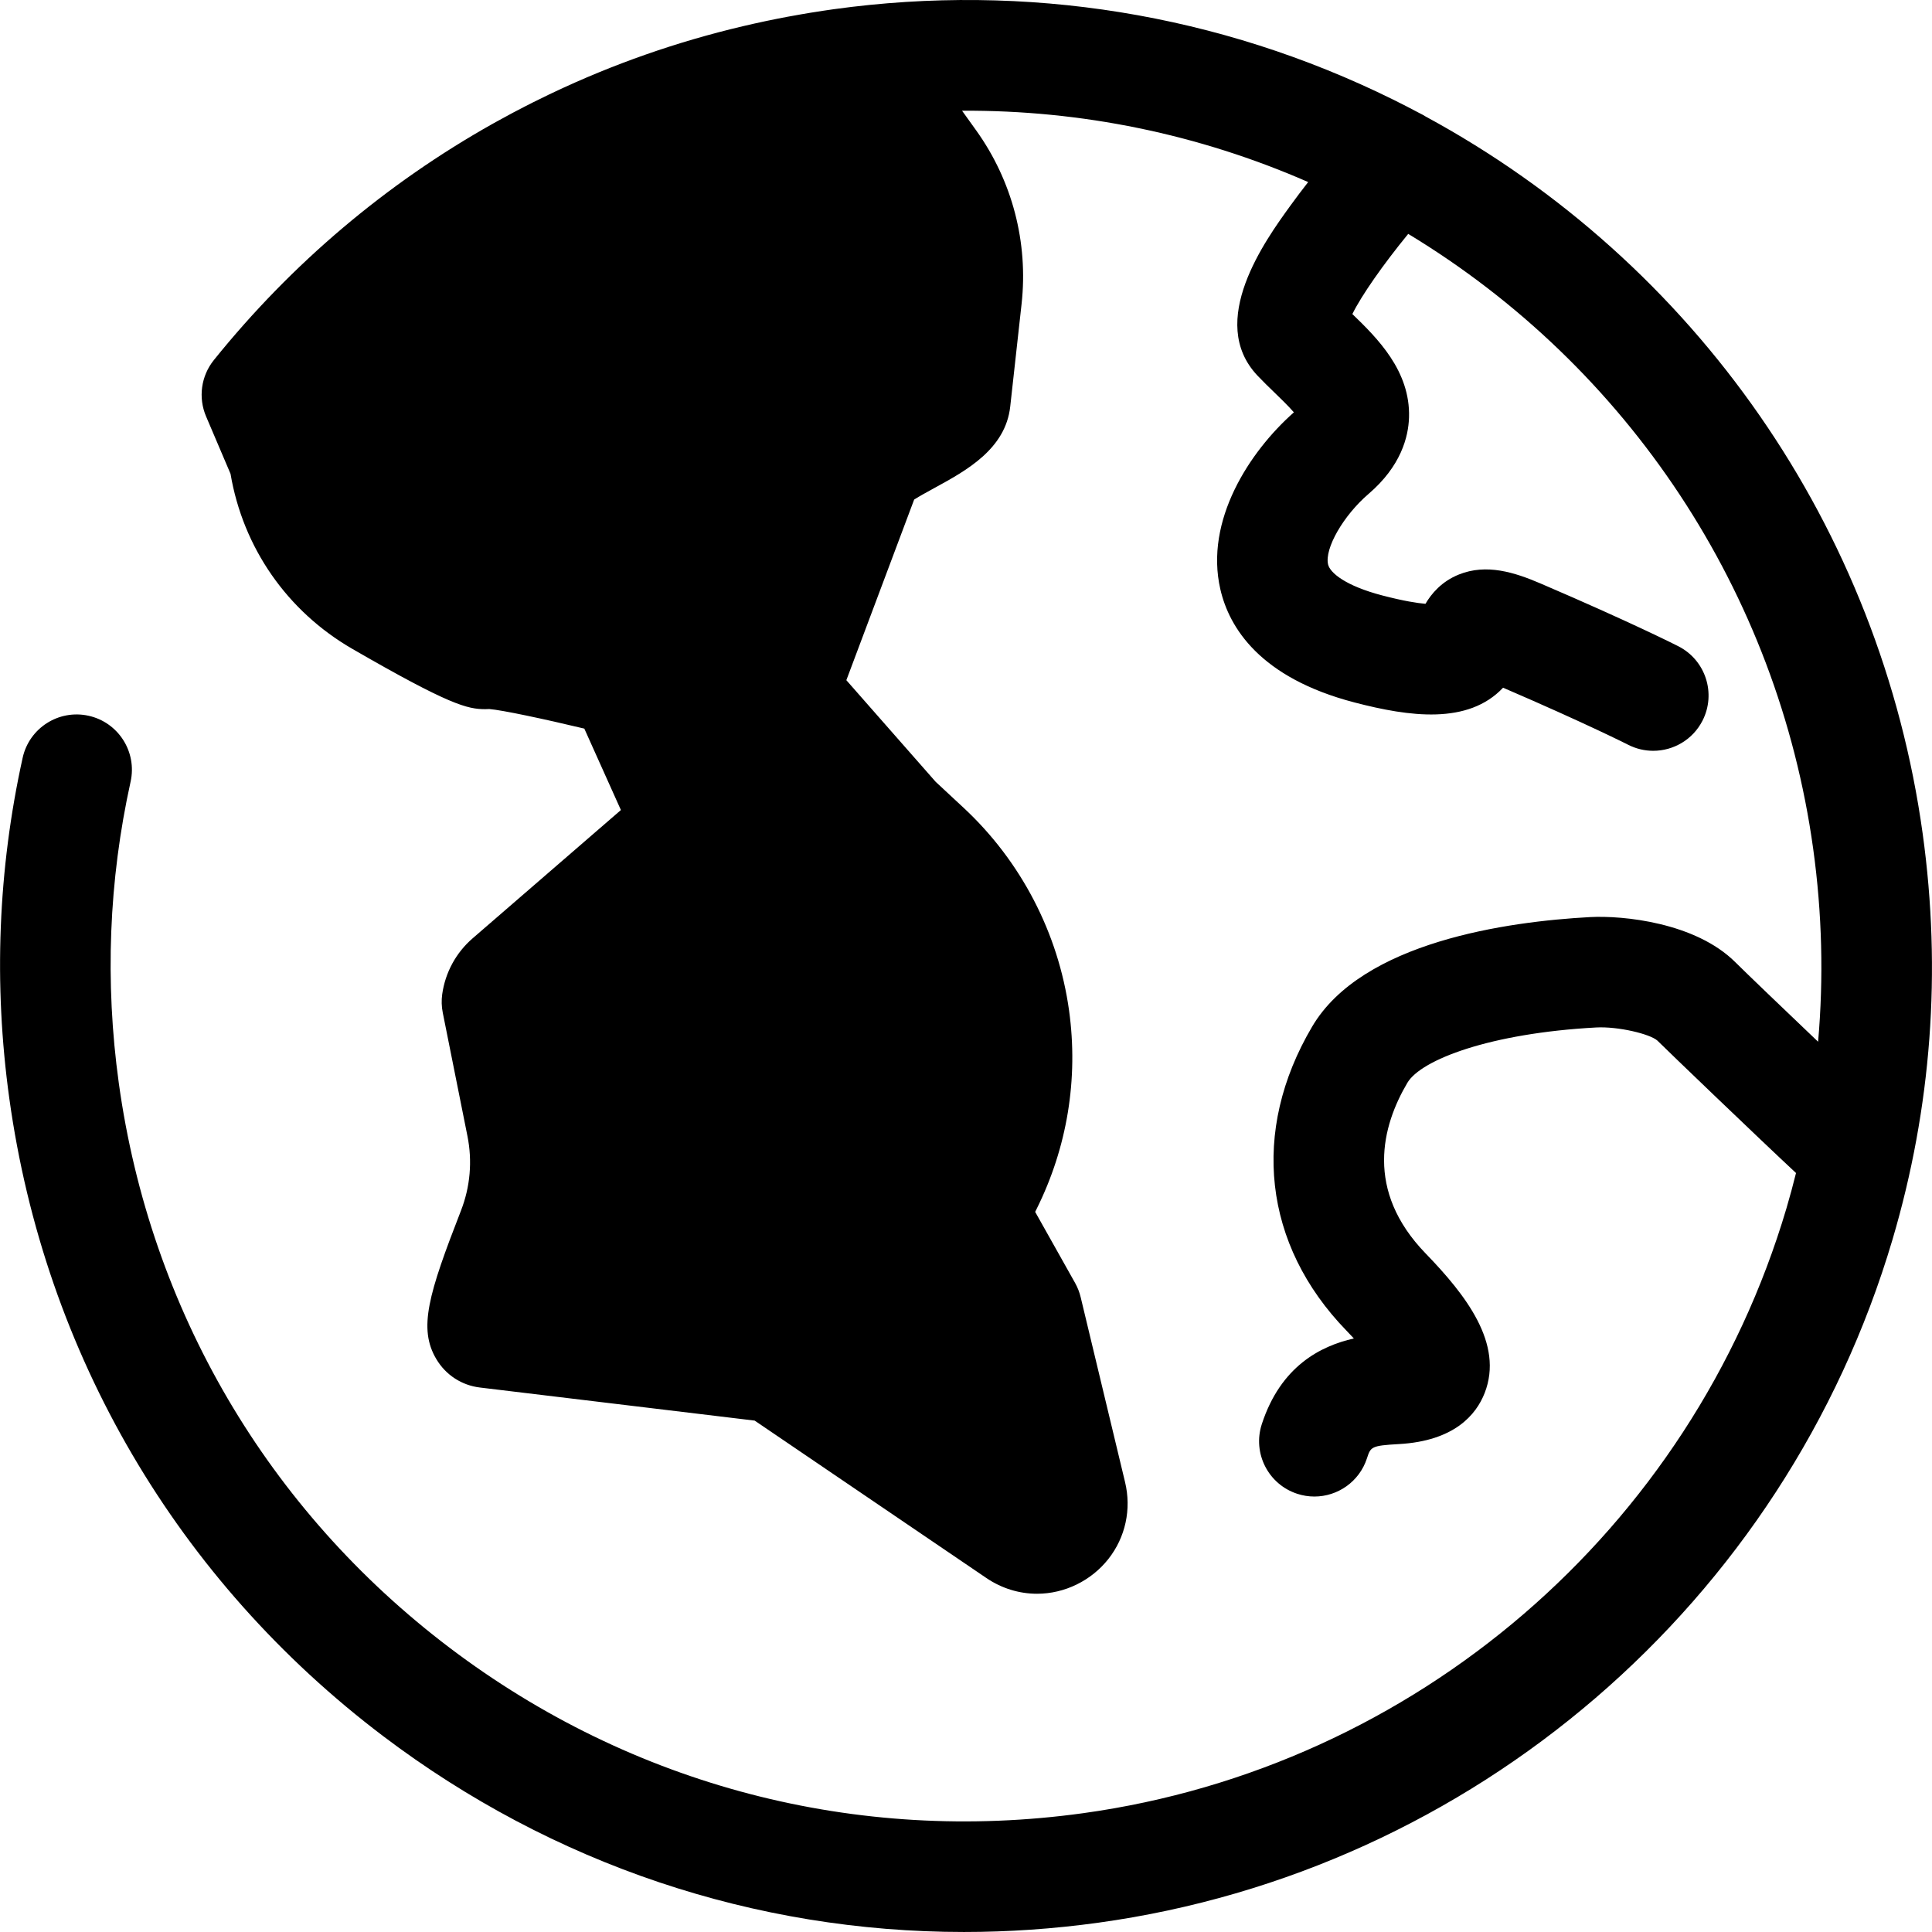<?xml version="1.0" encoding="iso-8859-1"?>
<!-- Generator: Adobe Illustrator 19.0.0, SVG Export Plug-In . SVG Version: 6.00 Build 0)  -->
<svg version="1.1" id="Layer_1" xmlns="http://www.w3.org/2000/svg" xmlns:xlink="http://www.w3.org/1999/xlink" x="0px" y="0px"
	 viewBox="0 0 512.003 512.003" style="enable-background:new 0 0 512.003 512.003;" xml:space="preserve">
<path d="M229.644,124.319l-22.153,59.016l29.943,34.067l7.969,7.413
	c12.751,11.86,21.017,27.756,23.402,45.006l0,0c2.088,15.089-0.431,30.458-7.227,44.09l-3.819,7.663l14.383,25.606l11.768,49.021
	c1.985,8.271-7.247,14.652-14.283,9.872l-64.344-43.715l-76.354-9.195c-3.318-0.4,2.266-15.146,6.895-27.043
	c3.454-8.878,4.294-18.552,2.426-27.892l-6.547-32.731c0.315-2.228,1.425-4.267,3.126-5.74l47.55-41.144l-17.096-38.053
	c0,0-31.654-7.955-36.5-7.285c-2.499,0.346-15.811-6.913-28.083-14.002c-13.839-7.996-23.221-21.921-25.411-37.754l0,0
	l-7.205-16.913c37.22-46.217,91.443-78.875,154.857-87.647c1.567-0.217,3.136-0.419,4.695-0.59l19.151,26.72
	c7.445,10.386,10.785,23.161,9.38,35.862l-3.009,27.182C252.416,112.845,232.881,118.394,229.644,124.319z"/>
<path d="M509.532,220.927C498.338,140.01,449.362,69.66,377.797,30.869c-0.508-0.319-1.028-0.614-1.565-0.864
	c-2.334-1.244-4.692-2.455-7.073-3.632C323.173,3.666,271.913-4.609,220.918,2.446c-1.869,0.259-3.73,0.549-5.587,0.848
	c-0.161,0.026-0.324,0.047-0.485,0.073c-1.682,0.272-3.353,0.573-5.025,0.877c-0.388,0.07-0.779,0.136-1.168,0.208
	c-1.751,0.327-3.494,0.68-5.233,1.042c-0.258,0.054-0.516,0.104-0.773,0.16c-1.875,0.397-3.741,0.816-5.602,1.253
	c-0.063,0.015-0.126,0.029-0.189,0.044c-17.506,4.124-34.394,10.042-50.549,17.713c-0.335,0.16-0.671,0.319-1.005,0.479
	c-1.381,0.664-2.76,1.337-4.131,2.026c-0.724,0.363-1.441,0.734-2.161,1.103c-1.042,0.536-2.083,1.071-3.117,1.622
	c-1.286,0.683-2.562,1.384-3.837,2.089c-0.505,0.28-1.015,0.552-1.519,0.836c-28.092,15.789-53.174,36.912-73.862,62.603
	c-3.393,4.213-4.187,9.953-2.067,14.929l6.485,15.225c3.317,19.574,14.994,36.398,32.28,46.386
	c25.798,14.903,30.518,15.978,35.221,15.978c0.357,0,0.713-0.012,1.068-0.035c3.375,0.264,14.463,2.625,25.188,5.187l9.696,21.581
	l-39.307,34.01c-4.38,3.79-7.237,9.036-8.045,14.771c-0.231,1.635-0.183,3.298,0.141,4.918l6.547,32.731
	c1.323,6.613,0.73,13.428-1.714,19.708c-8.608,22.126-11.4,31.257-6.51,39.417c2.502,4.175,6.699,6.903,11.516,7.483l72.819,8.769
	l61.401,41.714c4.018,2.729,8.665,4.172,13.438,4.172c7.287,0,14.349-3.443,18.895-9.207c4.54-5.757,6.151-13.183,4.426-20.376
	l-11.768-49.021c-0.315-1.313-0.812-2.577-1.472-3.755l-10.583-18.842l0.359-0.721c8.145-16.344,11.128-34.545,8.626-52.631
	c-2.839-20.528-12.761-39.608-27.936-53.725l-7.43-6.91l-23.657-26.917l17.969-47.868c1.455-0.929,3.753-2.184,5.416-3.091
	c8.372-4.572,18.792-10.263,20.042-21.552l3.009-27.182c1.806-16.322-2.467-32.661-12.033-46.008l-3.737-5.214
	c31.564-0.188,62.699,6.198,91.724,18.905c-1.557,1.991-3.148,4.087-4.705,6.238c-6.661,9.197-22.257,30.734-8.735,45.051
	c1.472,1.559,3.015,3.049,4.506,4.49c1.499,1.447,3.681,3.555,5.145,5.249c-11.784,10.422-23.695,28.673-19.484,46.906
	c2.325,10.061,10.386,23.432,35.591,29.99c14.526,3.78,30.044,5.933,39.332-3.919c21.996,9.468,33.046,15.067,33.152,15.121
	c2.131,1.086,4.402,1.6,6.641,1.6c5.334,0,10.476-2.923,13.063-8c3.674-7.207,0.809-16.029-6.399-19.703
	c-0.497-0.252-12.43-6.312-36.528-16.64c-6.92-2.967-14.327-5.31-21.622-2.383c-4.657,1.868-7.329,5.142-8.873,7.771
	c-2.126-0.18-5.706-0.722-11.385-2.2c-9.833-2.559-13.915-6.033-14.424-8.231c-0.976-4.225,4.046-12.969,10.747-18.712
	c8.565-7.341,10.548-15.08,10.703-20.279c0.366-12.327-8.432-21.006-15.017-27.369c2.422-4.922,8.144-13.107,14.803-21.243
	c58.281,35.251,97.903,94.881,107.321,162.957c2.372,17.147,2.789,34.234,1.302,51.134c-9.166-8.73-19.172-18.323-21.932-21.073
	c-10.577-10.537-29.819-12.427-38.51-11.961c-21.813,1.182-60.388,6.528-73.651,29.044c-16.337,27.69-12.952,57.784,9.052,80.497
	c0.728,0.753,1.399,1.462,2.016,2.129c-8.795,1.986-19.377,7.325-24.393,22.69c-2.512,7.691,1.688,15.962,9.379,18.473
	c1.509,0.494,3.041,0.728,4.549,0.728c6.167,0,11.906-3.926,13.923-10.107c1.001-3.06,1.105-3.381,8.439-3.793
	c14.752-0.815,20.518-7.801,22.755-13.517c5.123-13.08-5.019-26.033-15.619-36.985c-16.205-16.728-11.591-33.828-4.861-45.234
	c3.617-6.138,21.951-13.148,49.997-14.668c5.886-0.324,14.296,1.729,16.248,3.46c2.691,2.682,26.82,25.85,36.755,35.107
	c-0.781,3.119-1.61,6.229-2.527,9.326c-25.228,85.221-98.384,148.152-186.378,160.326c-59.973,8.299-119.581-7.257-167.854-43.797
	s-79.424-89.692-87.72-149.662c-3.712-26.827-2.66-53.713,3.125-79.908c1.745-7.9-3.245-15.719-11.145-17.464
	c-7.903-1.746-15.719,3.245-17.464,11.145c-6.537,29.601-7.728,59.961-3.539,90.243c9.368,67.723,44.549,127.744,99.061,169.007
	c44.933,34.011,98.555,51.922,153.944,51.92c11.809,0,23.707-0.816,35.607-2.461c99.362-13.746,181.973-84.805,210.457-181.034
	C511.874,293.526,514.568,257.332,509.532,220.927z M241.606,77.341l-2.564,23.165c-1.623,1.011-3.866,2.235-5.409,3.078
	c-6.857,3.744-13.334,7.282-16.847,13.707c-0.331,0.605-0.617,1.232-0.86,1.877l-22.153,59.016
	c-1.9,5.061-0.857,10.758,2.712,14.819l29.942,34.067c0.324,0.369,0.667,0.722,1.027,1.056l7.968,7.411
	c10.25,9.535,16.952,22.422,18.87,36.286c1.691,12.216-0.325,24.508-5.826,35.548l-3.819,7.663
	c-2.165,4.344-2.039,9.477,0.338,13.709l13.385,23.832l8.072,33.622l-52.93-35.958c-1.935-1.315-4.157-2.148-6.481-2.427
	l-60.99-7.345c1.337-3.656,2.713-7.188,3.431-9.036c4.474-11.5,5.559-23.975,3.139-36.078l-5.391-26.949l44.742-38.712
	c4.894-4.234,6.43-11.177,3.778-17.081l-17.096-38.053c-1.837-4.089-5.444-7.111-9.792-8.204
	c-11.073-2.783-30.358-7.376-38.399-7.744c-2.114-0.897-8.007-3.69-22.427-12.021c-10.004-5.778-16.648-15.647-18.228-27.076
	c-0.179-1.285-0.526-2.54-1.034-3.734l-3.687-8.655c14.677-16.873,31.59-31.307,50.17-43.006c1.305-0.823,2.619-1.63,3.938-2.424
	c0.501-0.302,1.003-0.602,1.507-0.899c1.023-0.605,2.051-1.197,3.081-1.786c0.699-0.398,1.396-0.8,2.099-1.191
	c0.658-0.366,1.321-0.719,1.982-1.08c19.516-10.587,40.612-18.301,62.727-22.806c0.205-0.041,0.409-0.085,0.612-0.126
	c1.295-0.259,2.596-0.504,3.898-0.743c0.574-0.105,1.148-0.208,1.724-0.308c1.141-0.199,2.284-0.393,3.429-0.576
	c0.208-0.034,0.418-0.063,0.626-0.095l14.006,19.542C240.228,59.086,242.617,68.219,241.606,77.341z"/>
<g>
</g>
<g>
</g>
<g>
</g>
<g>
</g>
<g>
</g>
<g>
</g>
<g>
</g>
<g>
</g>
<g>
</g>
<g>
</g>
<g>
</g>
<g>
</g>
<g>
</g>
<g>
</g>
<g>
</g>
</svg>
